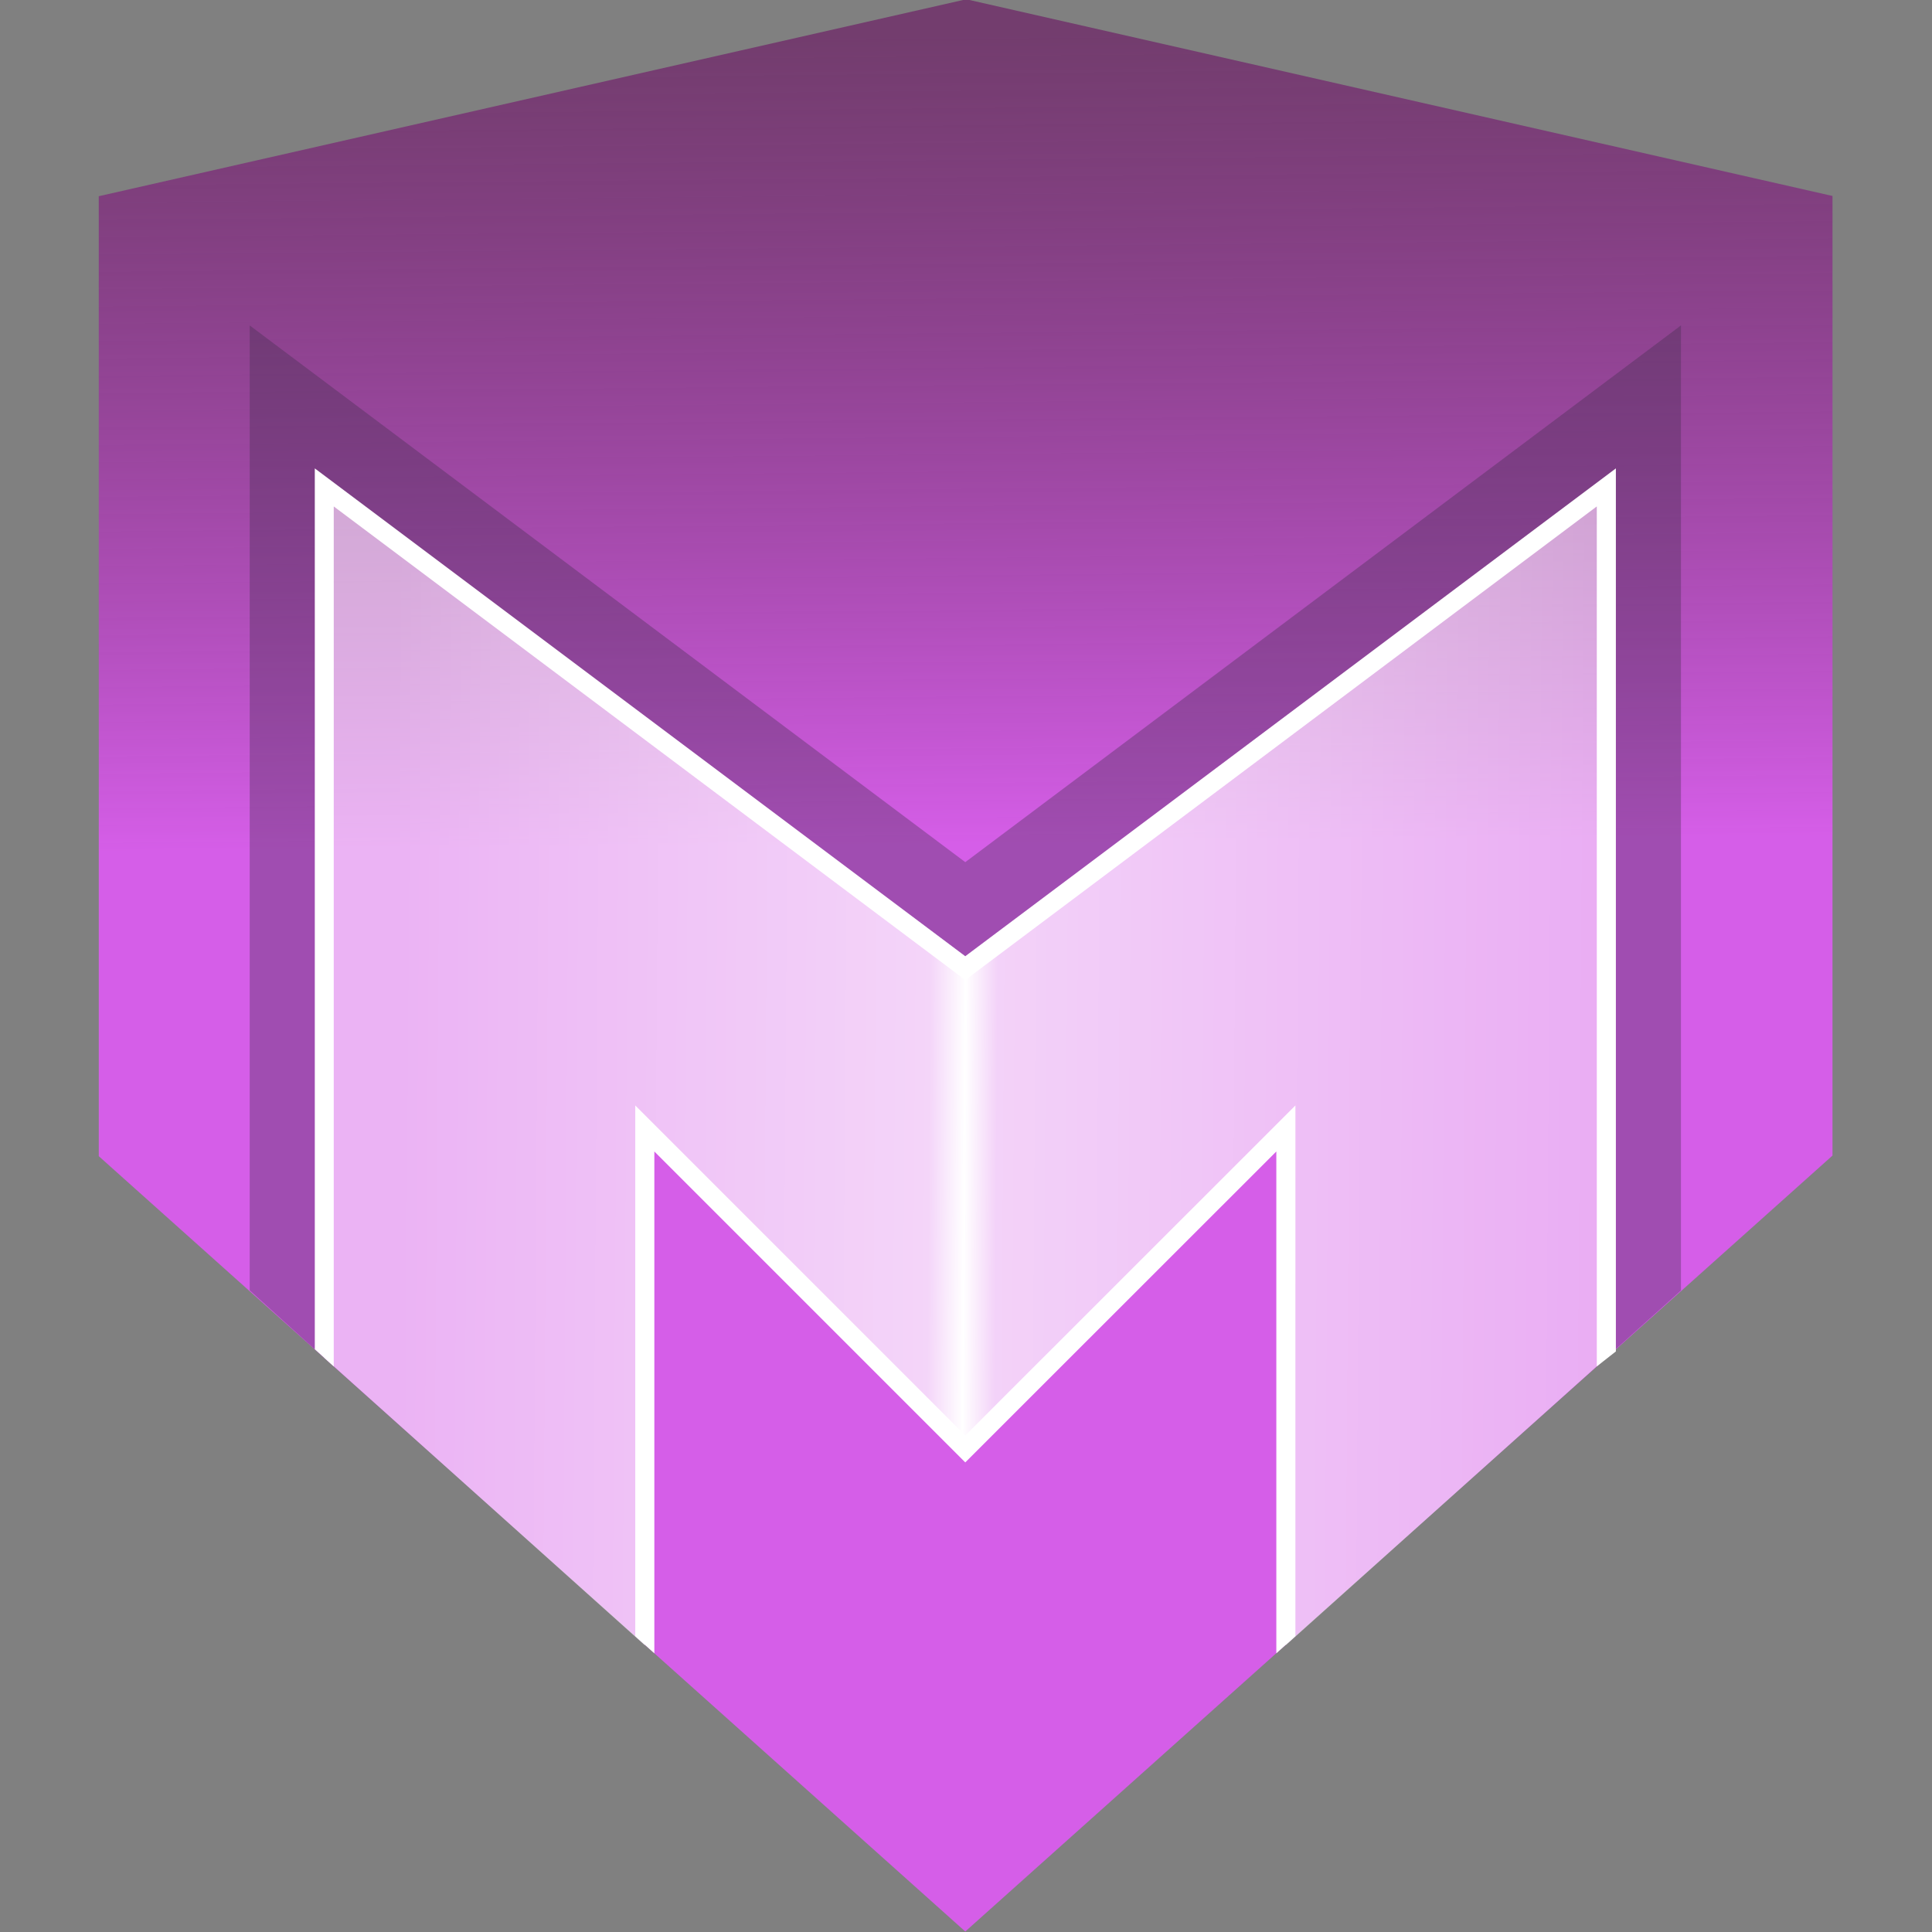 <svg xmlns="http://www.w3.org/2000/svg" xmlns:xlink="http://www.w3.org/1999/xlink" height="16" viewBox="0 0 16 16" width="16"><rect x="0" y="0" width="16" height="16" fill="#808080" stroke="none"/><title>Template icons dark</title><defs><linearGradient id="a"><stop offset="0" stop-color="#fff" stop-opacity=".427"/><stop offset=".423" stop-color="#fafcfe"/><stop offset="1" stop-color="#fff" stop-opacity=".49"/></linearGradient><linearGradient id="d"><stop offset="0" stop-color="#fe54ba"/><stop offset="1" stop-color="#722f98" stop-opacity=".995"/></linearGradient><linearGradient id="b"><stop offset="0" stop-color="#6a1262" stop-opacity=".611"/><stop offset="1" stop-color="#d75dea" stop-opacity=".979"/></linearGradient><linearGradient id="e"><stop offset="0" stop-color="#fff" stop-opacity=".179"/><stop offset="1" stop-color="#fff" stop-opacity=".795"/></linearGradient><linearGradient id="c"><stop offset="0" stop-color="#fff" stop-opacity=".526"/><stop offset=".446" stop-color="#fff" stop-opacity=".737"/><stop offset=".476" stop-color="#fff"/><stop offset=".503" stop-color="#fff" stop-opacity=".718"/><stop offset="1" stop-color="#fff" stop-opacity=".495"/></linearGradient><linearGradient xlink:href="#d" id="f" gradientUnits="userSpaceOnUse" x1="16.791" y1="294.048" x2="16.839" y2="271.451"/><linearGradient xlink:href="#b" id="g" gradientUnits="userSpaceOnUse" x1="16.907" y1="265.033" x2="17.034" y2="278.562" gradientTransform="translate(-72.414 -203.45) scale(.497)"/><linearGradient gradientTransform="translate(-72.414 -203.45) scale(.497)" xlink:href="#c" id="h" x1="7.403" y1="282" x2="27.388" y2="282.145" gradientUnits="userSpaceOnUse"/></defs><path d="M-63.998-72.006l-7.184 1.631v7.95l7.176 6.421 7.182-6.426v-7.947z" transform="translate(72 72)" fill="url(#g)" stroke-width=".131" style="isolation:auto;mix-blend-mode:normal;marker:none" color="#000" overflow="visible" stroke-opacity=".984"/><path d="M2.068 2.695v7.991l.618.56v-7.21l5.308 3.982 5.31-3.982v7.206l.617-.555V2.695L7.994 7.14z" fill="#3f2c48" fill-opacity=".347" fill-rule="evenodd" stroke-width=".176"/><path d="M-69.315-60.756v-7.208l5.31 3.982 5.308-3.982v7.208l-2.654 2.38v-4.279L-64.006-60l-2.654-2.655v4.28z" fill="url(#h)" fill-rule="evenodd" stroke-width=".158" transform="translate(72 72)"/><path style="line-height:normal;font-variant-ligatures:normal;font-variant-position:normal;font-variant-caps:normal;font-variant-numeric:normal;font-variant-alternates:normal;font-feature-settings:normal;text-indent:0;text-align:start;text-decoration-line:none;text-decoration-style:solid;text-decoration-color:#000;text-transform:none;text-orientation:mixed;shape-padding:0;isolation:auto;mix-blend-mode:normal" d="M5.419 13.692V9.536l2.575 2.575 2.576-2.575v4.156l.158-.142V9.155l-2.734 2.733-2.733-2.733v4.395zM2.764 4.194l5.23 3.922 5.23-3.922v7.122l.158-.124V3.879l-5.388 4.04-5.387-4.04v7.295l.157.142z" color="#000" font-weight="400" font-family="sans-serif" white-space="normal" overflow="visible" fill="#fff" fill-rule="evenodd" stroke-width=".158"/></svg>